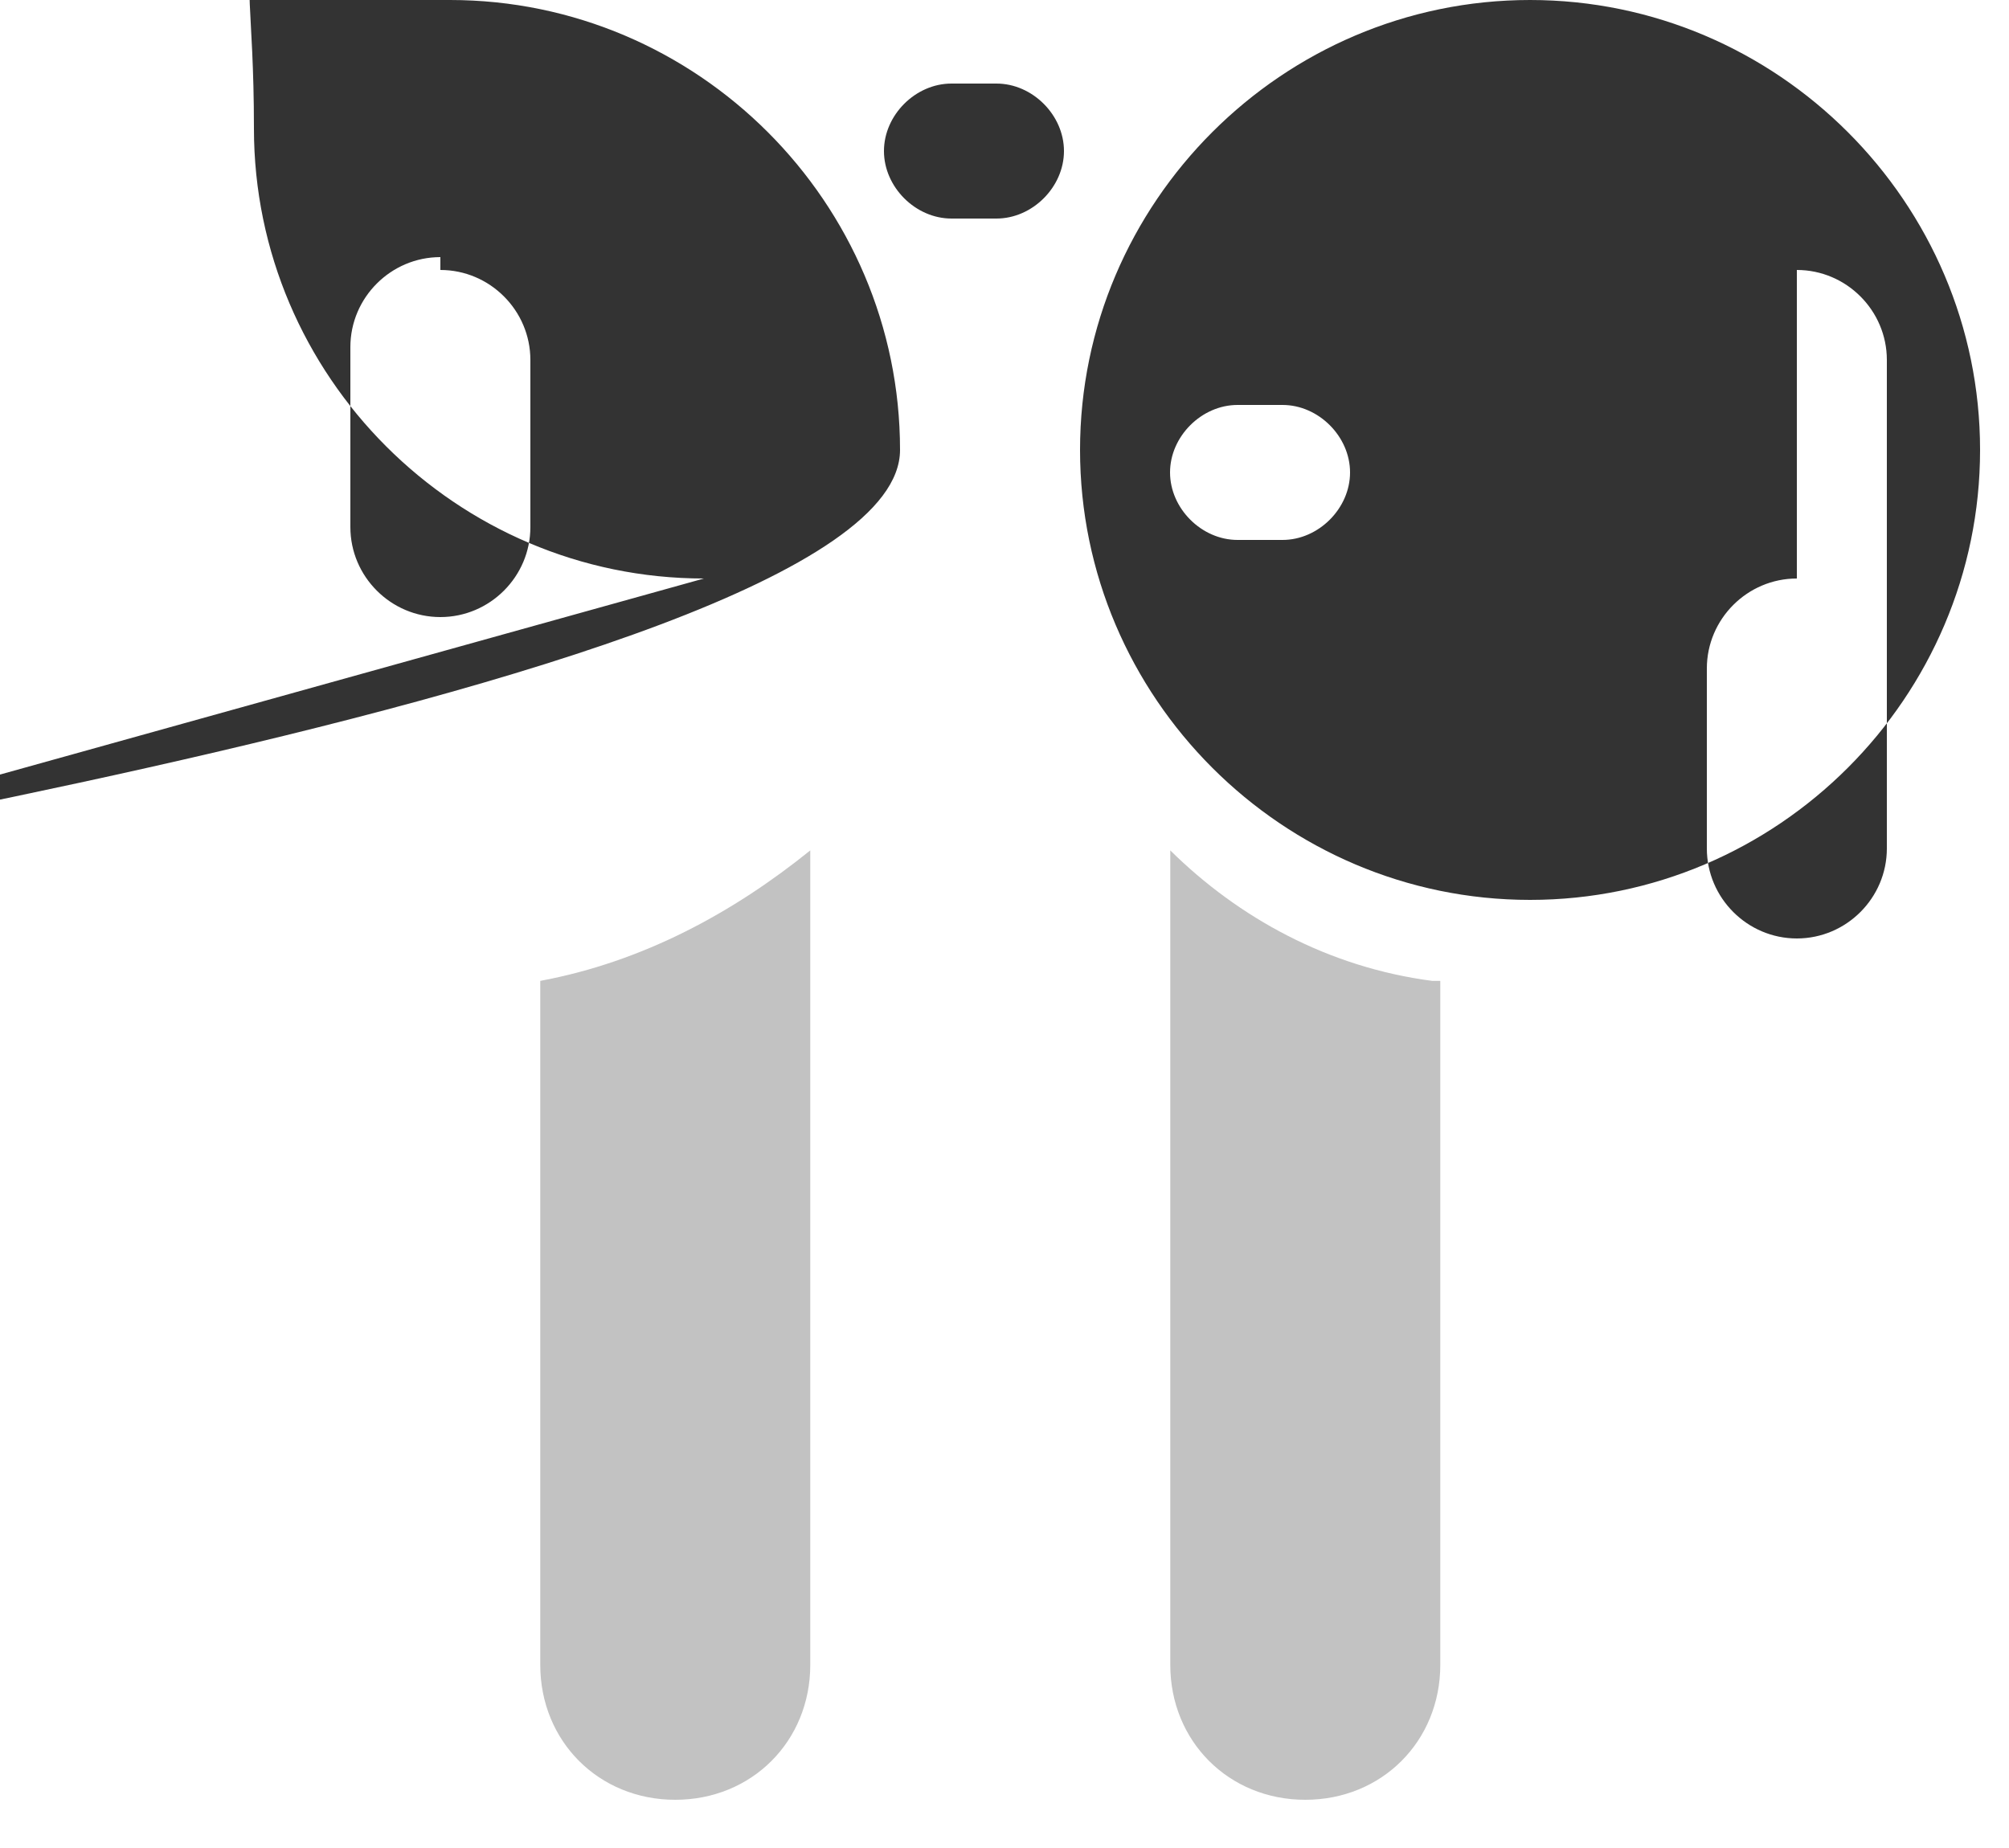 <svg xmlns='http://www.w3.org/2000/svg' width='25' height='23' viewBox='0 0 25 23'>
  <path fill='#333333' fill-opacity='0.3' d='M17.923 12.208V20.72c0 0.952-0.728 1.68-1.68 1.68-0.952 0-1.68-0.728-1.68-1.68V10.584c0.85 0.84 1.97 1.456 3.26 1.624zM10.083 10.584V20.72c0 0.952-0.728 1.68-1.68 1.68-0.952 0-1.68-0.728-1.68-1.68V12.208c1.288-0.24 2.408-0.856 3.36-1.624z' stroke-opacity='0.3'/>
  <path fill='#333333' d='M19.04 11.2c-3.08 0-5.6-2.52-5.6-5.6S15.96 0 19.04 0s5.6 2.52 5.6 5.6-2.52 5.6-5.6 5.6zm-3.64-6.16c-0.448 0-0.84 0.392-0.84 0.84 0 0.448 0.392 0.84 0.84 0.84h0.56c0.448 0 0.84-0.392 0.84-0.84 0-0.448-0.392-0.84-0.84-0.84h-0.56zm6.96 2.16c-0.616 0-1.12 0.504-1.12 1.12v2.24c0 0.616 0.504 1.12 1.12 1.12 0.616 0 1.12-0.504 1.12-1.12V4.48c0-0.616-0.504-1.12-1.12-1.12zm-13.6 0c-3.08 0-5.6-2.52-5.6-5.6S2.52 0 5.6 0 11.2 2.52 11.2 5.6-8.168 11.2-5.6 11.2zm3.08-6.16c-0.448 0-0.84 0.392-0.84 0.84 0 0.448 0.392 0.84 0.84 0.84h0.56c0.448 0 0.84-0.392 0.84-0.84 0-0.448-0.392-0.84-0.84-0.84H8.68zm-6.36 2.16c-0.616 0-1.12 0.504-1.12 1.12v2.24c0 0.616 0.504 1.12 1.12 1.12 0.616 0 1.12-0.504 1.12-1.12V4.48c0-0.616-0.504-1.12-1.12-1.12z'/>
</svg>